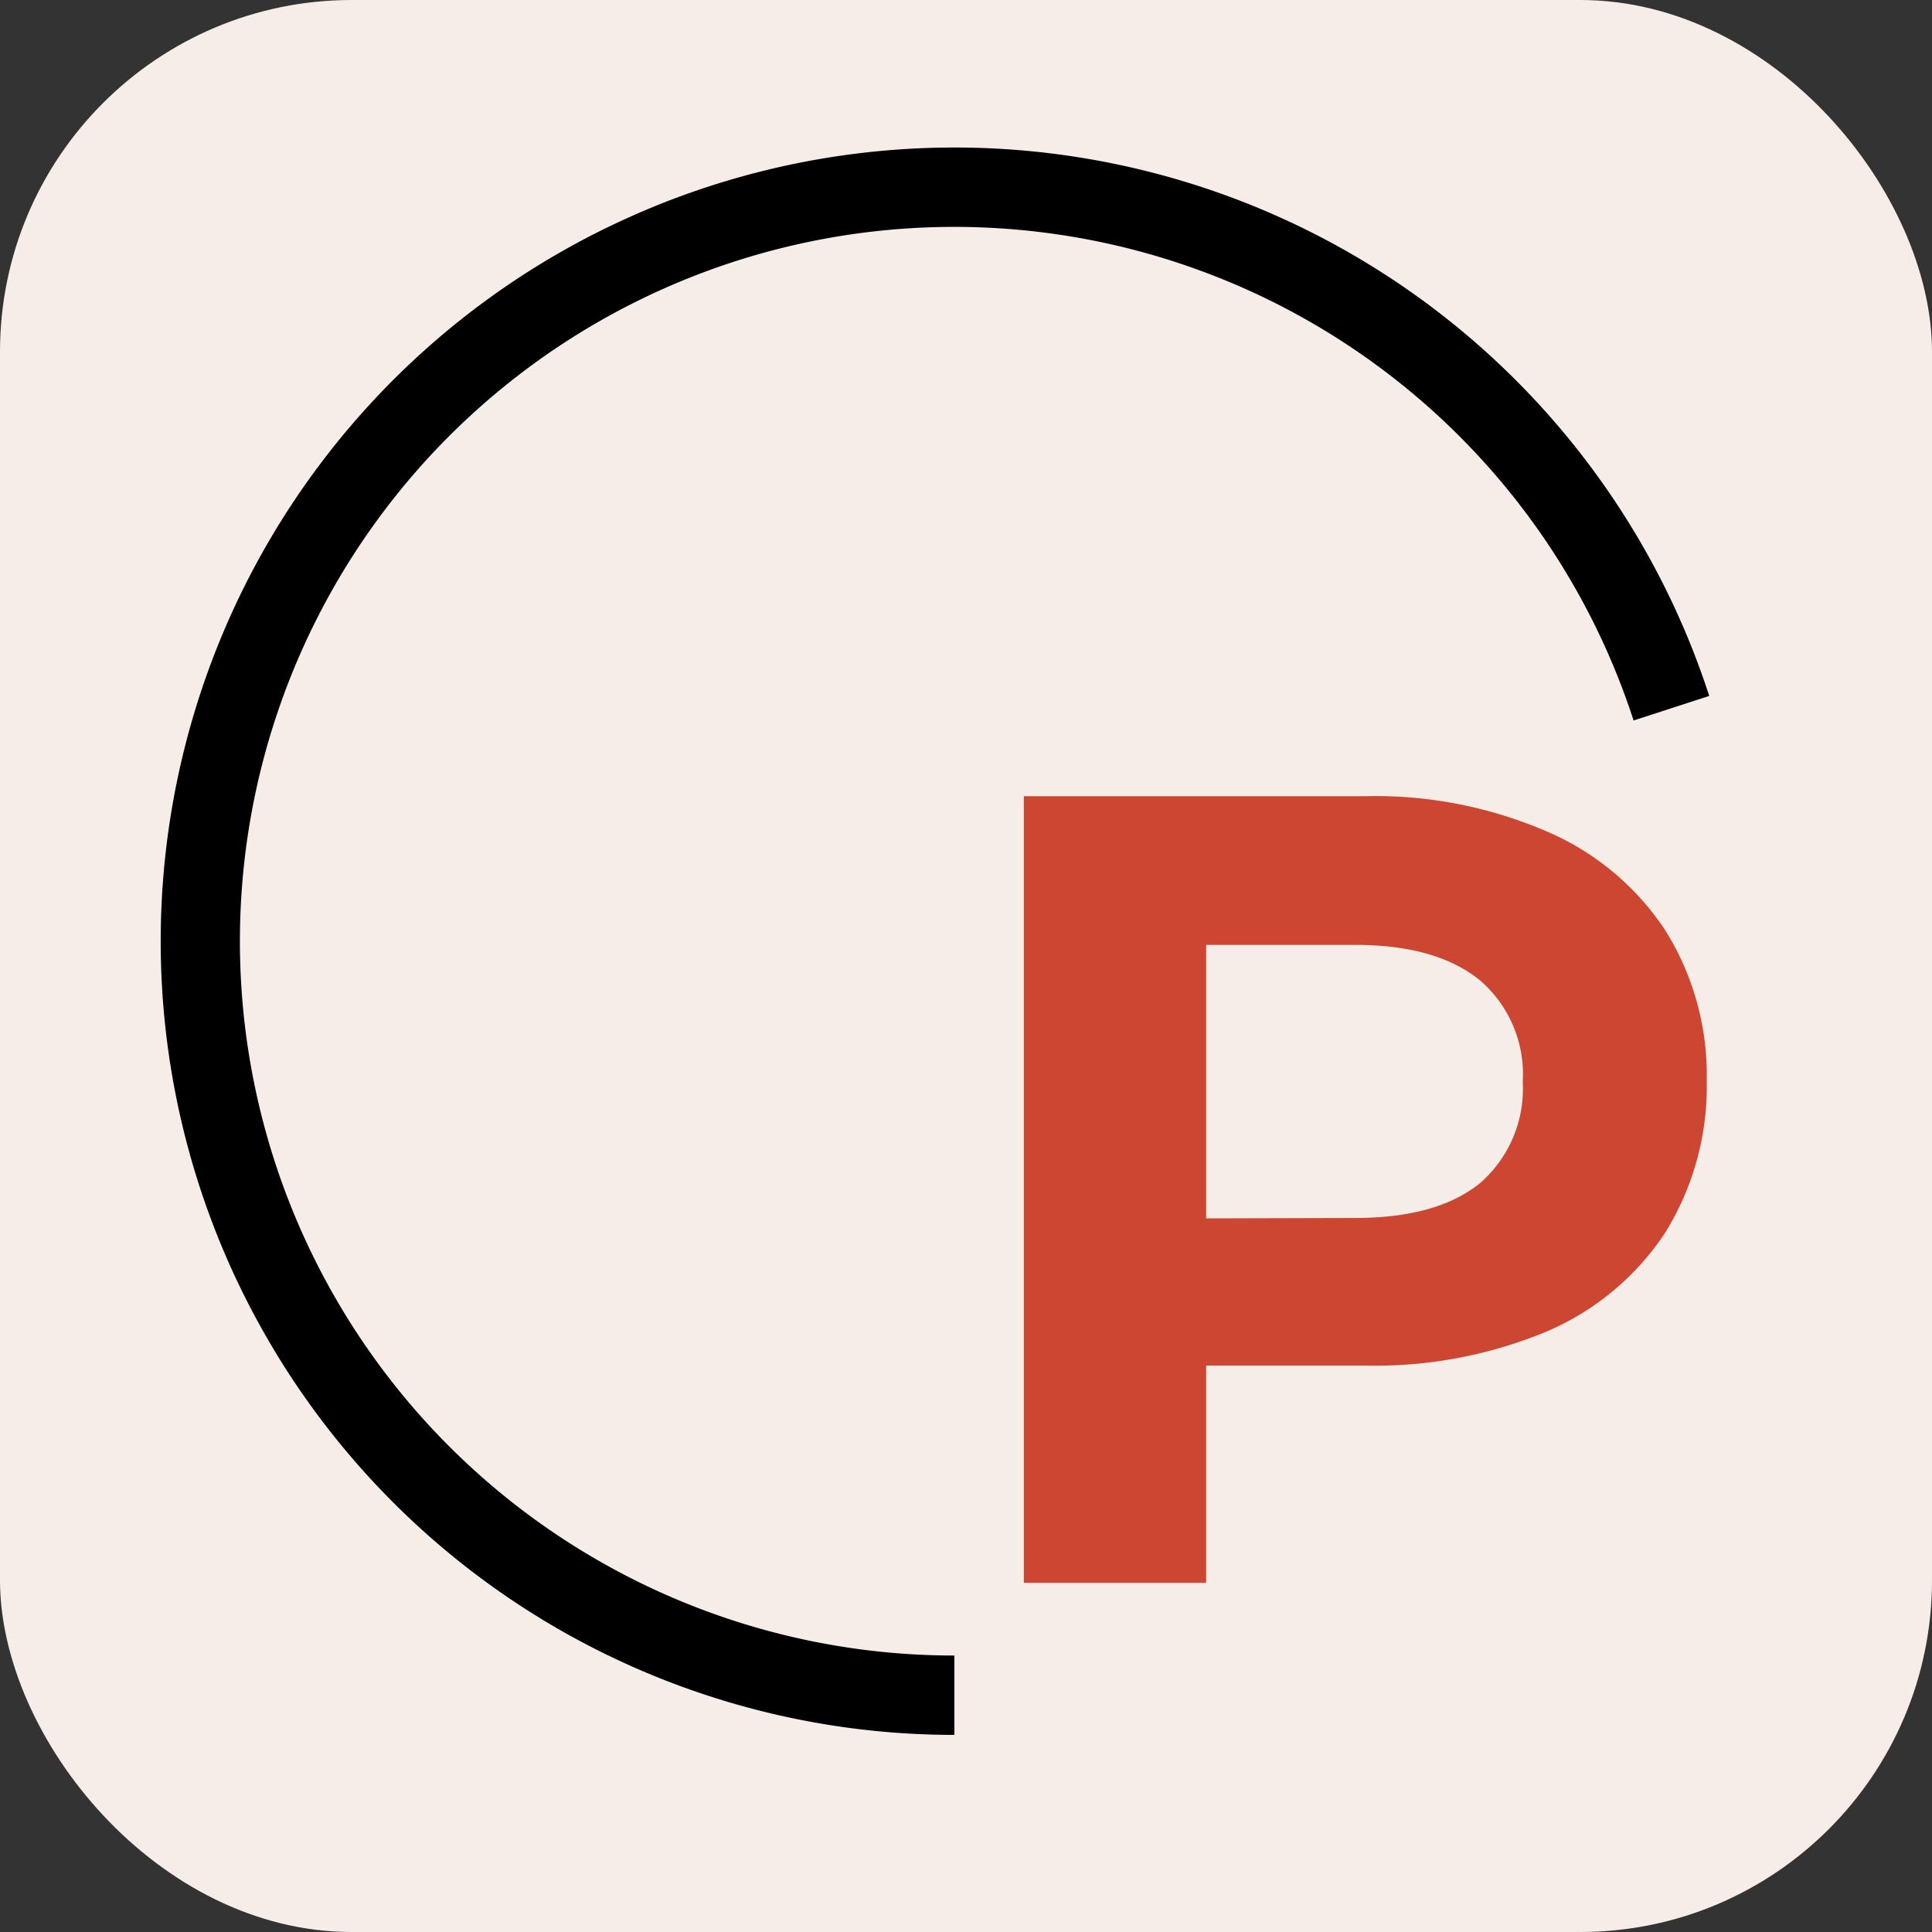 <svg id="Слой_2" data-name="Слой 2" xmlns="http://www.w3.org/2000/svg" viewBox="0 0 332 332"><rect x="0" y="0" width="332" height="332" fill="#333333" stroke="none"/><title>favicon</title><g id="Слой_3" data-name="Слой 3"><rect width="332" height="332" rx="60.45" style="fill:#f7ede8"/></g><path d="M164,298.13A136.39,136.39,0,1,1,293.72,119.59l-13,4.22A122.75,122.75,0,1,0,164,284.49Z"/><path d="M286.13,159.82a46,46,0,0,0-20.47-17,74.31,74.31,0,0,0-31.14-6H175.94V272h31.33V234.66h27.25a76.58,76.58,0,0,0,31.14-5.8,46,46,0,0,0,20.47-17,47.62,47.62,0,0,0,7.16-26.11A46.83,46.83,0,0,0,286.13,159.82ZM254.35,203.3c-4.93,4-12.09,6-21.48,6l-25.6.07v-47h25.6q14,0,21.48,6.12a21.26,21.26,0,0,1,7.32,17.4A21.49,21.49,0,0,1,254.35,203.3Z" style="fill:#cd4631"/></svg>
